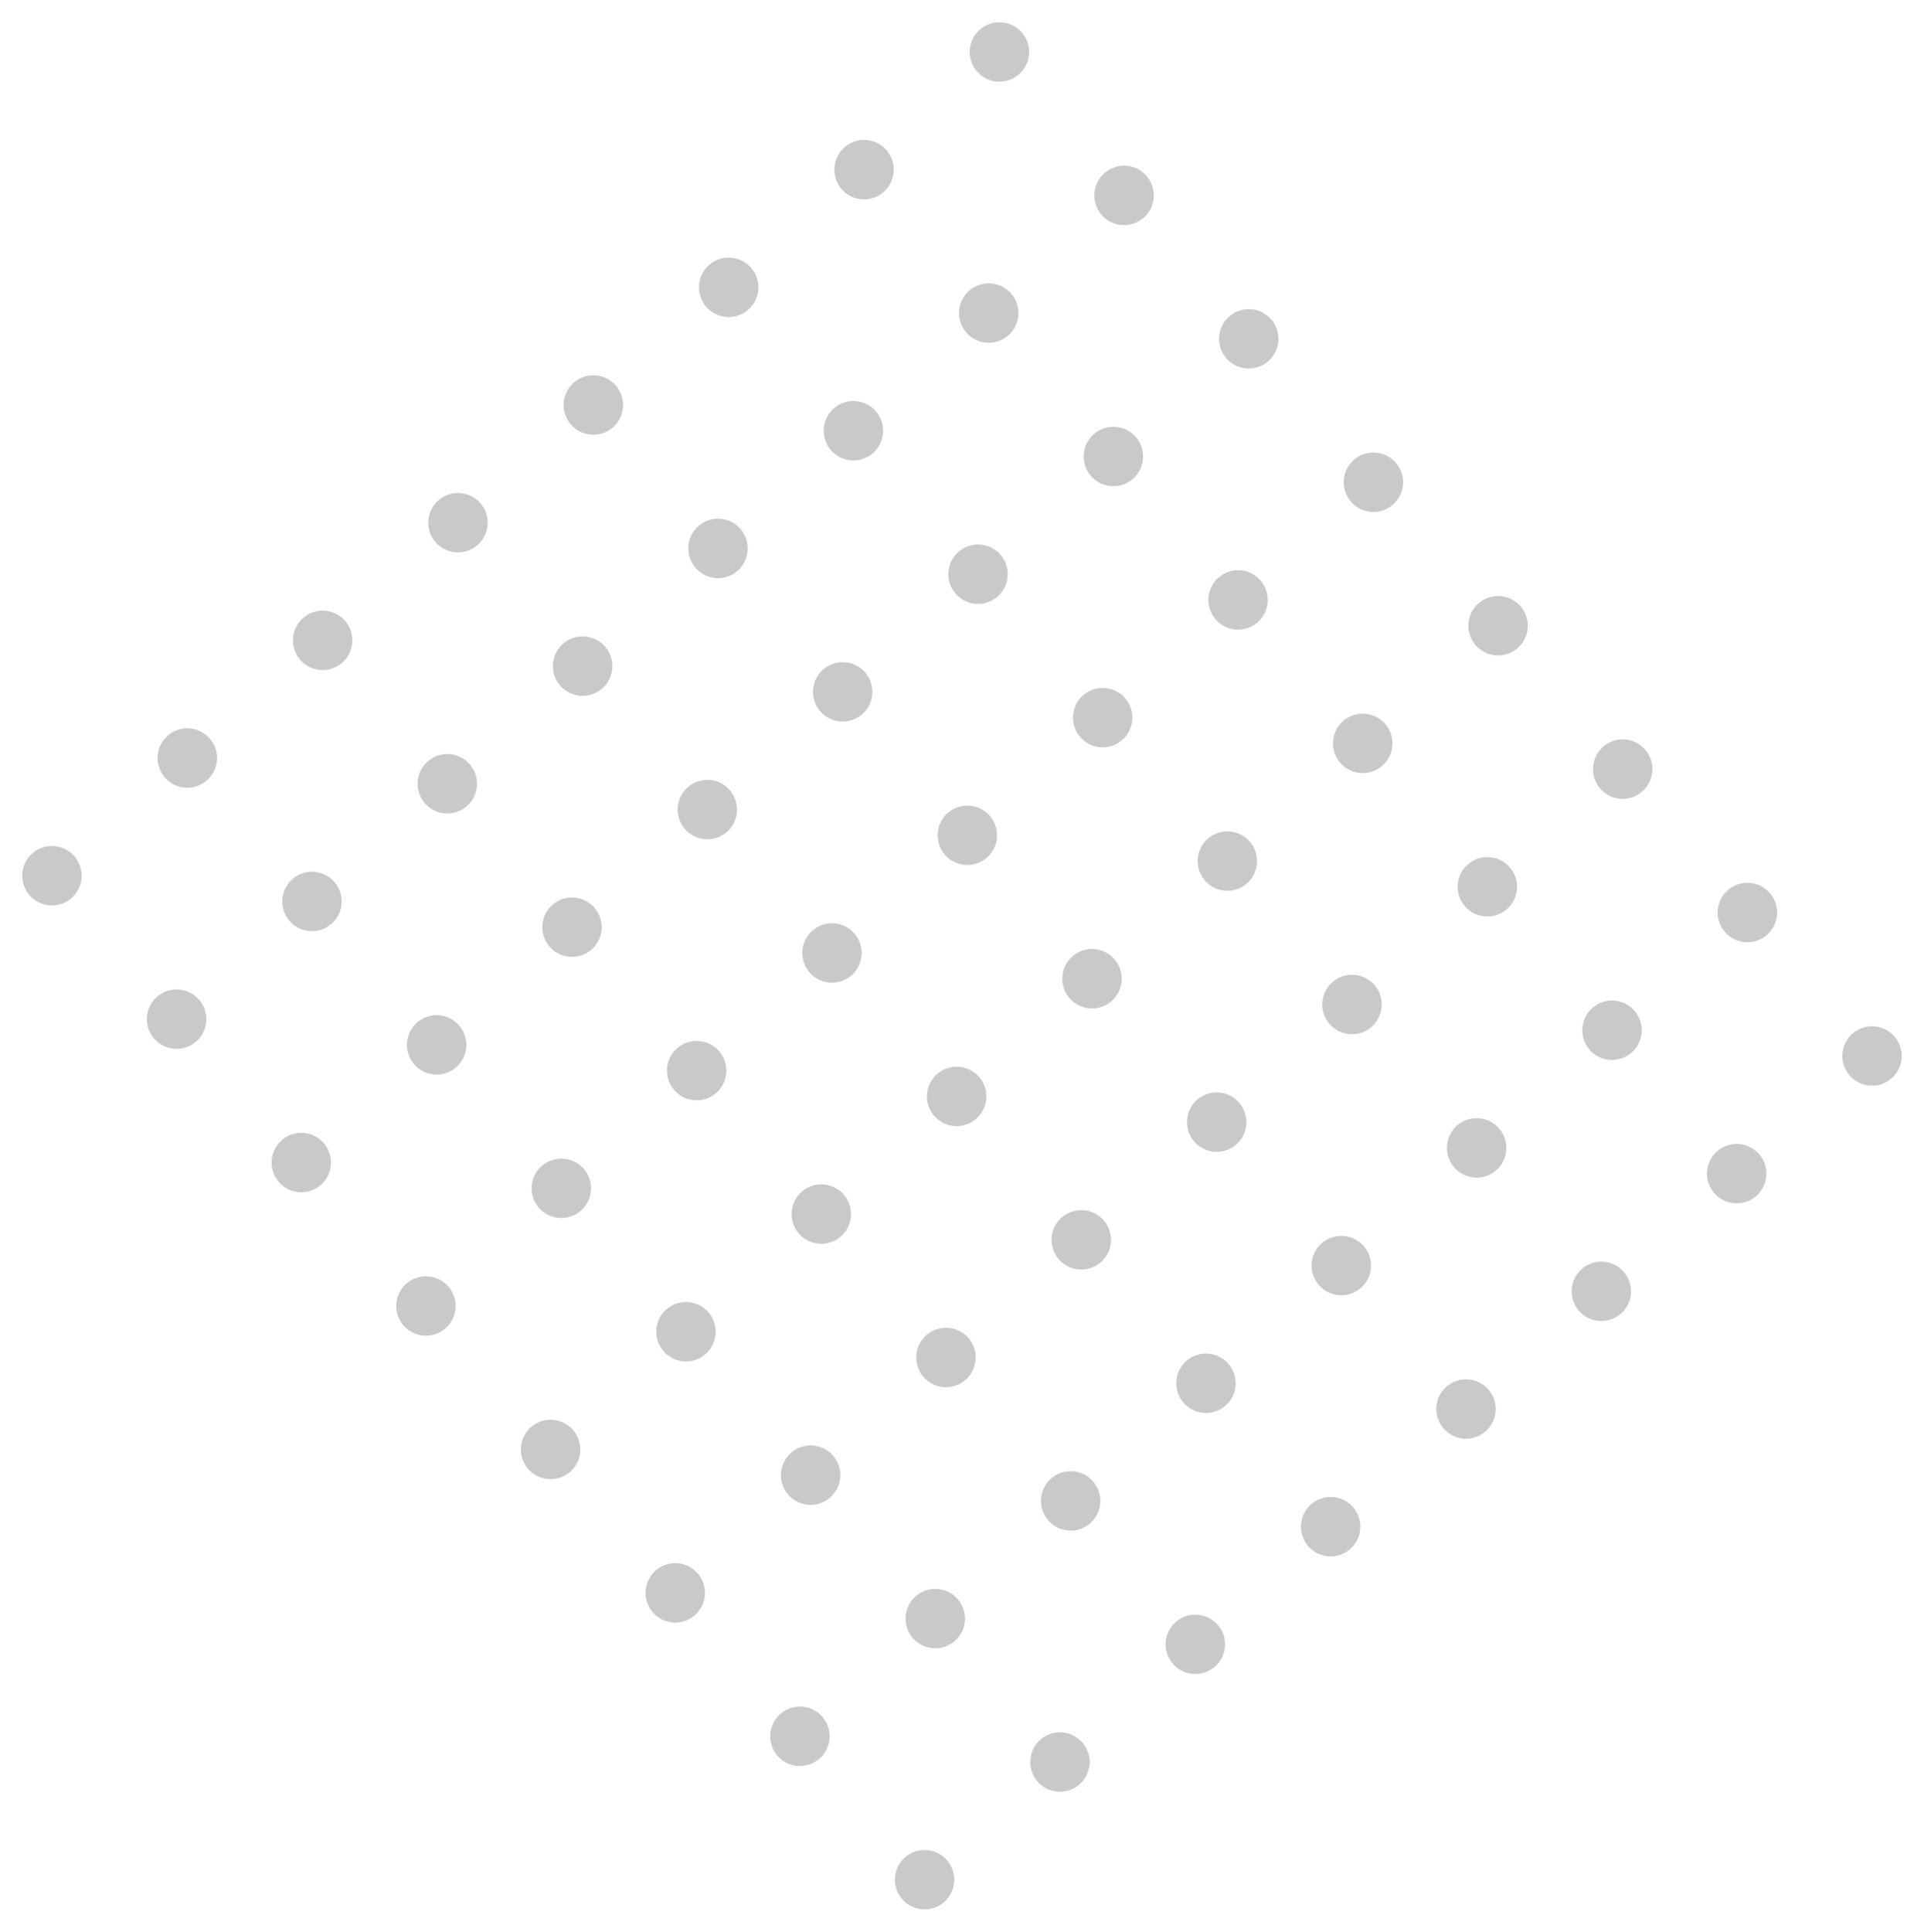 <svg xmlns="http://www.w3.org/2000/svg" width="134.641" height="135.157" viewBox="0 0 134.641 135.157">
  <g id="Group_391446" data-name="Group 391446" transform="translate(70.143 0.705) rotate(49)" opacity="0.23">
    <g id="Group_390744" data-name="Group 390744" transform="translate(0 87.852)">
      <path id="Path_776272" data-name="Path 776272" d="M32.783,409.276a2.078,2.078,0,1,1-2.077-2.077A2.077,2.077,0,0,1,32.783,409.276Z" transform="translate(-28.627 -407.199)" fill="#101011" stroke="rgba(0,0,0,0)" stroke-width="1"/>
      <path id="Path_776273" data-name="Path 776273" d="M38.673,409.276A2.078,2.078,0,1,1,36.6,407.2,2.077,2.077,0,0,1,38.673,409.276Z" transform="translate(-21.22 -407.199)" fill="#101011" stroke="rgba(0,0,0,0)" stroke-width="1"/>
      <path id="Path_776274" data-name="Path 776274" d="M44.562,409.276a2.077,2.077,0,1,1-2.077-2.077A2.077,2.077,0,0,1,44.562,409.276Z" transform="translate(-13.812 -407.199)" fill="#101011" stroke="rgba(0,0,0,0)" stroke-width="1"/>
      <path id="Path_776275" data-name="Path 776275" d="M50.452,409.276a2.077,2.077,0,1,1-2.077-2.077A2.077,2.077,0,0,1,50.452,409.276Z" transform="translate(-6.405 -407.199)" fill="#101011" stroke="rgba(0,0,0,0)" stroke-width="1"/>
      <path id="Path_776276" data-name="Path 776276" d="M56.344,409.276a2.078,2.078,0,1,1-2.079-2.077A2.078,2.078,0,0,1,56.344,409.276Z" transform="translate(1.002 -407.199)" fill="#101011" stroke="rgba(0,0,0,0)" stroke-width="1"/>
      <path id="Path_776277" data-name="Path 776277" d="M62.234,409.276a2.078,2.078,0,1,1-2.077-2.077A2.077,2.077,0,0,1,62.234,409.276Z" transform="translate(8.408 -407.199)" fill="#101011" stroke="rgba(0,0,0,0)" stroke-width="1"/>
      <path id="Path_776278" data-name="Path 776278" d="M68.124,409.276a2.078,2.078,0,1,1-2.077-2.077A2.077,2.077,0,0,1,68.124,409.276Z" transform="translate(15.815 -407.199)" fill="#101011" stroke="rgba(0,0,0,0)" stroke-width="1"/>
      <path id="Path_776279" data-name="Path 776279" d="M74.013,409.276a2.077,2.077,0,1,1-2.077-2.077A2.077,2.077,0,0,1,74.013,409.276Z" transform="translate(23.223 -407.199)" fill="#101011" stroke="rgba(0,0,0,0)" stroke-width="1"/>
    </g>
    <g id="Group_390745" data-name="Group 390745" transform="translate(0 75.3)">
      <path id="Path_776280" data-name="Path 776280" d="M32.783,403.718a2.078,2.078,0,1,1-2.077-2.079A2.077,2.077,0,0,1,32.783,403.718Z" transform="translate(-28.627 -401.639)" fill="#101011" stroke="rgba(0,0,0,0)" stroke-width="1"/>
      <path id="Path_776281" data-name="Path 776281" d="M38.673,403.718a2.078,2.078,0,1,1-2.077-2.079A2.077,2.077,0,0,1,38.673,403.718Z" transform="translate(-21.22 -401.639)" fill="#101011" stroke="rgba(0,0,0,0)" stroke-width="1"/>
      <path id="Path_776282" data-name="Path 776282" d="M44.562,403.718a2.077,2.077,0,1,1-2.077-2.079A2.077,2.077,0,0,1,44.562,403.718Z" transform="translate(-13.812 -401.639)" fill="#101011" stroke="rgba(0,0,0,0)" stroke-width="1"/>
      <path id="Path_776283" data-name="Path 776283" d="M50.452,403.718a2.077,2.077,0,1,1-2.077-2.079A2.077,2.077,0,0,1,50.452,403.718Z" transform="translate(-6.405 -401.639)" fill="#101011" stroke="rgba(0,0,0,0)" stroke-width="1"/>
      <path id="Path_776284" data-name="Path 776284" d="M56.344,403.718a2.078,2.078,0,1,1-2.079-2.079A2.078,2.078,0,0,1,56.344,403.718Z" transform="translate(1.002 -401.639)" fill="#101011" stroke="rgba(0,0,0,0)" stroke-width="1"/>
      <path id="Path_776285" data-name="Path 776285" d="M62.234,403.718a2.078,2.078,0,1,1-2.077-2.079A2.077,2.077,0,0,1,62.234,403.718Z" transform="translate(8.408 -401.639)" fill="#101011" stroke="rgba(0,0,0,0)" stroke-width="1"/>
      <path id="Path_776286" data-name="Path 776286" d="M68.124,403.718a2.078,2.078,0,1,1-2.077-2.079A2.077,2.077,0,0,1,68.124,403.718Z" transform="translate(15.815 -401.639)" fill="#101011" stroke="rgba(0,0,0,0)" stroke-width="1"/>
      <path id="Path_776287" data-name="Path 776287" d="M74.013,403.718a2.077,2.077,0,1,1-2.077-2.079A2.077,2.077,0,0,1,74.013,403.718Z" transform="translate(23.223 -401.639)" fill="#101011" stroke="rgba(0,0,0,0)" stroke-width="1"/>
    </g>
    <g id="Group_390746" data-name="Group 390746" transform="translate(0 62.75)">
      <path id="Path_776288" data-name="Path 776288" d="M32.783,398.159a2.078,2.078,0,1,1-2.077-2.079A2.077,2.077,0,0,1,32.783,398.159Z" transform="translate(-28.627 -396.08)" fill="#101011" stroke="rgba(0,0,0,0)" stroke-width="1"/>
      <path id="Path_776289" data-name="Path 776289" d="M38.673,398.159A2.078,2.078,0,1,1,36.6,396.08,2.077,2.077,0,0,1,38.673,398.159Z" transform="translate(-21.22 -396.08)" fill="#101011" stroke="rgba(0,0,0,0)" stroke-width="1"/>
      <path id="Path_776290" data-name="Path 776290" d="M44.562,398.159a2.077,2.077,0,1,1-2.077-2.079A2.077,2.077,0,0,1,44.562,398.159Z" transform="translate(-13.812 -396.08)" fill="#101011" stroke="rgba(0,0,0,0)" stroke-width="1"/>
      <path id="Path_776291" data-name="Path 776291" d="M50.452,398.159a2.077,2.077,0,1,1-2.077-2.079A2.077,2.077,0,0,1,50.452,398.159Z" transform="translate(-6.405 -396.08)" fill="#101011" stroke="rgba(0,0,0,0)" stroke-width="1"/>
      <path id="Path_776292" data-name="Path 776292" d="M56.344,398.159a2.078,2.078,0,1,1-2.079-2.079A2.078,2.078,0,0,1,56.344,398.159Z" transform="translate(1.002 -396.08)" fill="#101011" stroke="rgba(0,0,0,0)" stroke-width="1"/>
      <path id="Path_776293" data-name="Path 776293" d="M62.234,398.159a2.078,2.078,0,1,1-2.077-2.079A2.077,2.077,0,0,1,62.234,398.159Z" transform="translate(8.408 -396.08)" fill="#101011" stroke="rgba(0,0,0,0)" stroke-width="1"/>
      <path id="Path_776294" data-name="Path 776294" d="M68.124,398.159a2.078,2.078,0,1,1-2.077-2.079A2.077,2.077,0,0,1,68.124,398.159Z" transform="translate(15.815 -396.08)" fill="#101011" stroke="rgba(0,0,0,0)" stroke-width="1"/>
      <path id="Path_776295" data-name="Path 776295" d="M74.013,398.159a2.077,2.077,0,1,1-2.077-2.079A2.077,2.077,0,0,1,74.013,398.159Z" transform="translate(23.223 -396.08)" fill="#101011" stroke="rgba(0,0,0,0)" stroke-width="1"/>
    </g>
    <g id="Group_390747" data-name="Group 390747" transform="translate(0 50.201)">
      <path id="Path_776296" data-name="Path 776296" d="M32.783,392.6a2.078,2.078,0,1,1-2.077-2.077A2.078,2.078,0,0,1,32.783,392.6Z" transform="translate(-28.627 -390.521)" fill="#101011" stroke="rgba(0,0,0,0)" stroke-width="1"/>
      <path id="Path_776297" data-name="Path 776297" d="M38.673,392.6a2.078,2.078,0,1,1-2.077-2.077A2.078,2.078,0,0,1,38.673,392.6Z" transform="translate(-21.22 -390.521)" fill="#101011" stroke="rgba(0,0,0,0)" stroke-width="1"/>
      <path id="Path_776298" data-name="Path 776298" d="M44.562,392.6a2.077,2.077,0,1,1-2.077-2.077A2.078,2.078,0,0,1,44.562,392.6Z" transform="translate(-13.812 -390.521)" fill="#101011" stroke="rgba(0,0,0,0)" stroke-width="1"/>
      <path id="Path_776299" data-name="Path 776299" d="M50.452,392.6a2.077,2.077,0,1,1-2.077-2.077A2.078,2.078,0,0,1,50.452,392.6Z" transform="translate(-6.405 -390.521)" fill="#101011" stroke="rgba(0,0,0,0)" stroke-width="1"/>
      <path id="Path_776300" data-name="Path 776300" d="M56.344,392.6a2.078,2.078,0,1,1-2.079-2.077A2.078,2.078,0,0,1,56.344,392.6Z" transform="translate(1.002 -390.521)" fill="#101011" stroke="rgba(0,0,0,0)" stroke-width="1"/>
      <path id="Path_776301" data-name="Path 776301" d="M62.234,392.6a2.078,2.078,0,1,1-2.077-2.077A2.078,2.078,0,0,1,62.234,392.6Z" transform="translate(8.408 -390.521)" fill="#101011" stroke="rgba(0,0,0,0)" stroke-width="1"/>
      <path id="Path_776302" data-name="Path 776302" d="M68.124,392.6a2.078,2.078,0,1,1-2.077-2.077A2.078,2.078,0,0,1,68.124,392.6Z" transform="translate(15.815 -390.521)" fill="#101011" stroke="rgba(0,0,0,0)" stroke-width="1"/>
      <path id="Path_776303" data-name="Path 776303" d="M74.013,392.6a2.077,2.077,0,1,1-2.077-2.077A2.078,2.078,0,0,1,74.013,392.6Z" transform="translate(23.223 -390.521)" fill="#101011" stroke="rgba(0,0,0,0)" stroke-width="1"/>
    </g>
    <g id="Group_390748" data-name="Group 390748" transform="translate(0 37.651)">
      <path id="Path_776304" data-name="Path 776304" d="M32.783,387.039a2.078,2.078,0,1,1-2.077-2.077A2.077,2.077,0,0,1,32.783,387.039Z" transform="translate(-28.627 -384.962)" fill="#101011" stroke="rgba(0,0,0,0)" stroke-width="1"/>
      <path id="Path_776305" data-name="Path 776305" d="M38.673,387.039a2.078,2.078,0,1,1-2.077-2.077A2.077,2.077,0,0,1,38.673,387.039Z" transform="translate(-21.22 -384.962)" fill="#101011" stroke="rgba(0,0,0,0)" stroke-width="1"/>
      <path id="Path_776306" data-name="Path 776306" d="M44.562,387.039a2.077,2.077,0,1,1-2.077-2.077A2.077,2.077,0,0,1,44.562,387.039Z" transform="translate(-13.812 -384.962)" fill="#101011" stroke="rgba(0,0,0,0)" stroke-width="1"/>
      <path id="Path_776307" data-name="Path 776307" d="M50.452,387.039a2.077,2.077,0,1,1-2.077-2.077A2.077,2.077,0,0,1,50.452,387.039Z" transform="translate(-6.405 -384.962)" fill="#101011" stroke="rgba(0,0,0,0)" stroke-width="1"/>
      <path id="Path_776308" data-name="Path 776308" d="M56.344,387.039a2.078,2.078,0,1,1-2.079-2.077A2.078,2.078,0,0,1,56.344,387.039Z" transform="translate(1.002 -384.962)" fill="#101011" stroke="rgba(0,0,0,0)" stroke-width="1"/>
      <path id="Path_776309" data-name="Path 776309" d="M62.234,387.039a2.078,2.078,0,1,1-2.077-2.077A2.077,2.077,0,0,1,62.234,387.039Z" transform="translate(8.408 -384.962)" fill="#101011" stroke="rgba(0,0,0,0)" stroke-width="1"/>
      <path id="Path_776310" data-name="Path 776310" d="M68.124,387.039a2.078,2.078,0,1,1-2.077-2.077A2.077,2.077,0,0,1,68.124,387.039Z" transform="translate(15.815 -384.962)" fill="#101011" stroke="rgba(0,0,0,0)" stroke-width="1"/>
      <path id="Path_776311" data-name="Path 776311" d="M74.013,387.039a2.077,2.077,0,1,1-2.077-2.077A2.077,2.077,0,0,1,74.013,387.039Z" transform="translate(23.223 -384.962)" fill="#101011" stroke="rgba(0,0,0,0)" stroke-width="1"/>
    </g>
    <g id="Group_390749" data-name="Group 390749" transform="translate(0 25.102)">
      <path id="Path_776312" data-name="Path 776312" d="M32.783,381.48a2.078,2.078,0,1,1-2.077-2.077A2.077,2.077,0,0,1,32.783,381.48Z" transform="translate(-28.627 -379.403)" fill="#101011" stroke="rgba(0,0,0,0)" stroke-width="1"/>
      <path id="Path_776313" data-name="Path 776313" d="M38.673,381.48A2.078,2.078,0,1,1,36.6,379.4,2.077,2.077,0,0,1,38.673,381.48Z" transform="translate(-21.22 -379.403)" fill="#101011" stroke="rgba(0,0,0,0)" stroke-width="1"/>
      <path id="Path_776314" data-name="Path 776314" d="M44.562,381.48a2.077,2.077,0,1,1-2.077-2.077A2.077,2.077,0,0,1,44.562,381.48Z" transform="translate(-13.812 -379.403)" fill="#101011" stroke="rgba(0,0,0,0)" stroke-width="1"/>
      <path id="Path_776315" data-name="Path 776315" d="M50.452,381.48a2.077,2.077,0,1,1-2.077-2.077A2.077,2.077,0,0,1,50.452,381.48Z" transform="translate(-6.405 -379.403)" fill="#101011" stroke="rgba(0,0,0,0)" stroke-width="1"/>
      <path id="Path_776316" data-name="Path 776316" d="M56.344,381.48a2.078,2.078,0,1,1-2.079-2.077A2.078,2.078,0,0,1,56.344,381.48Z" transform="translate(1.002 -379.403)" fill="#101011" stroke="rgba(0,0,0,0)" stroke-width="1"/>
      <path id="Path_776317" data-name="Path 776317" d="M62.234,381.48a2.078,2.078,0,1,1-2.077-2.077A2.077,2.077,0,0,1,62.234,381.48Z" transform="translate(8.408 -379.403)" fill="#101011" stroke="rgba(0,0,0,0)" stroke-width="1"/>
      <path id="Path_776318" data-name="Path 776318" d="M68.124,381.48a2.078,2.078,0,1,1-2.077-2.077A2.077,2.077,0,0,1,68.124,381.48Z" transform="translate(15.815 -379.403)" fill="#101011" stroke="rgba(0,0,0,0)" stroke-width="1"/>
      <path id="Path_776319" data-name="Path 776319" d="M74.013,381.48a2.077,2.077,0,1,1-2.077-2.077A2.077,2.077,0,0,1,74.013,381.48Z" transform="translate(23.223 -379.403)" fill="#101011" stroke="rgba(0,0,0,0)" stroke-width="1"/>
    </g>
    <g id="Group_390750" data-name="Group 390750" transform="translate(0 12.55)">
      <path id="Path_776320" data-name="Path 776320" d="M32.783,375.922a2.078,2.078,0,1,1-2.077-2.079A2.077,2.077,0,0,1,32.783,375.922Z" transform="translate(-28.627 -373.843)" fill="#101011" stroke="rgba(0,0,0,0)" stroke-width="1"/>
      <path id="Path_776321" data-name="Path 776321" d="M38.673,375.922a2.078,2.078,0,1,1-2.077-2.079A2.077,2.077,0,0,1,38.673,375.922Z" transform="translate(-21.22 -373.843)" fill="#101011" stroke="rgba(0,0,0,0)" stroke-width="1"/>
      <path id="Path_776322" data-name="Path 776322" d="M44.562,375.922a2.077,2.077,0,1,1-2.077-2.079A2.077,2.077,0,0,1,44.562,375.922Z" transform="translate(-13.812 -373.843)" fill="#101011" stroke="rgba(0,0,0,0)" stroke-width="1"/>
      <path id="Path_776323" data-name="Path 776323" d="M50.452,375.922a2.077,2.077,0,1,1-2.077-2.079A2.077,2.077,0,0,1,50.452,375.922Z" transform="translate(-6.405 -373.843)" fill="#101011" stroke="rgba(0,0,0,0)" stroke-width="1"/>
      <path id="Path_776324" data-name="Path 776324" d="M56.344,375.922a2.078,2.078,0,1,1-2.079-2.079A2.078,2.078,0,0,1,56.344,375.922Z" transform="translate(1.002 -373.843)" fill="#101011" stroke="rgba(0,0,0,0)" stroke-width="1"/>
      <path id="Path_776325" data-name="Path 776325" d="M62.234,375.922a2.078,2.078,0,1,1-2.077-2.079A2.077,2.077,0,0,1,62.234,375.922Z" transform="translate(8.408 -373.843)" fill="#101011" stroke="rgba(0,0,0,0)" stroke-width="1"/>
      <path id="Path_776326" data-name="Path 776326" d="M68.124,375.922a2.078,2.078,0,1,1-2.077-2.079A2.077,2.077,0,0,1,68.124,375.922Z" transform="translate(15.815 -373.843)" fill="#101011" stroke="rgba(0,0,0,0)" stroke-width="1"/>
      <path id="Path_776327" data-name="Path 776327" d="M74.013,375.922a2.077,2.077,0,1,1-2.077-2.079A2.077,2.077,0,0,1,74.013,375.922Z" transform="translate(23.223 -373.843)" fill="#101011" stroke="rgba(0,0,0,0)" stroke-width="1"/>
    </g>
    <g id="Group_390751" data-name="Group 390751">
      <path id="Path_776328" data-name="Path 776328" d="M32.783,370.361a2.078,2.078,0,1,1-2.077-2.077A2.078,2.078,0,0,1,32.783,370.361Z" transform="translate(-28.627 -368.284)" fill="#101011" stroke="rgba(0,0,0,0)" stroke-width="1"/>
      <path id="Path_776329" data-name="Path 776329" d="M38.673,370.361a2.078,2.078,0,1,1-2.077-2.077A2.078,2.078,0,0,1,38.673,370.361Z" transform="translate(-21.22 -368.284)" fill="#101011" stroke="rgba(0,0,0,0)" stroke-width="1"/>
      <path id="Path_776330" data-name="Path 776330" d="M44.562,370.361a2.077,2.077,0,1,1-2.077-2.077A2.078,2.078,0,0,1,44.562,370.361Z" transform="translate(-13.812 -368.284)" fill="#101011" stroke="rgba(0,0,0,0)" stroke-width="1"/>
      <path id="Path_776331" data-name="Path 776331" d="M50.452,370.361a2.077,2.077,0,1,1-2.077-2.077A2.078,2.078,0,0,1,50.452,370.361Z" transform="translate(-6.405 -368.284)" fill="#101011" stroke="rgba(0,0,0,0)" stroke-width="1"/>
      <path id="Path_776332" data-name="Path 776332" d="M56.344,370.361a2.078,2.078,0,1,1-2.079-2.077A2.078,2.078,0,0,1,56.344,370.361Z" transform="translate(1.002 -368.284)" fill="#101011" stroke="rgba(0,0,0,0)" stroke-width="1"/>
      <path id="Path_776333" data-name="Path 776333" d="M62.234,370.361a2.078,2.078,0,1,1-2.077-2.077A2.078,2.078,0,0,1,62.234,370.361Z" transform="translate(8.408 -368.284)" fill="#101011" stroke="rgba(0,0,0,0)" stroke-width="1"/>
      <path id="Path_776334" data-name="Path 776334" d="M68.124,370.361a2.078,2.078,0,1,1-2.077-2.077A2.078,2.078,0,0,1,68.124,370.361Z" transform="translate(15.815 -368.284)" fill="#101011" stroke="rgba(0,0,0,0)" stroke-width="1"/>
      <path id="Path_776335" data-name="Path 776335" d="M74.013,370.361a2.077,2.077,0,1,1-2.077-2.077A2.078,2.078,0,0,1,74.013,370.361Z" transform="translate(23.223 -368.284)" fill="#101011" stroke="rgba(0,0,0,0)" stroke-width="1"/>
    </g>
  </g>
</svg>
